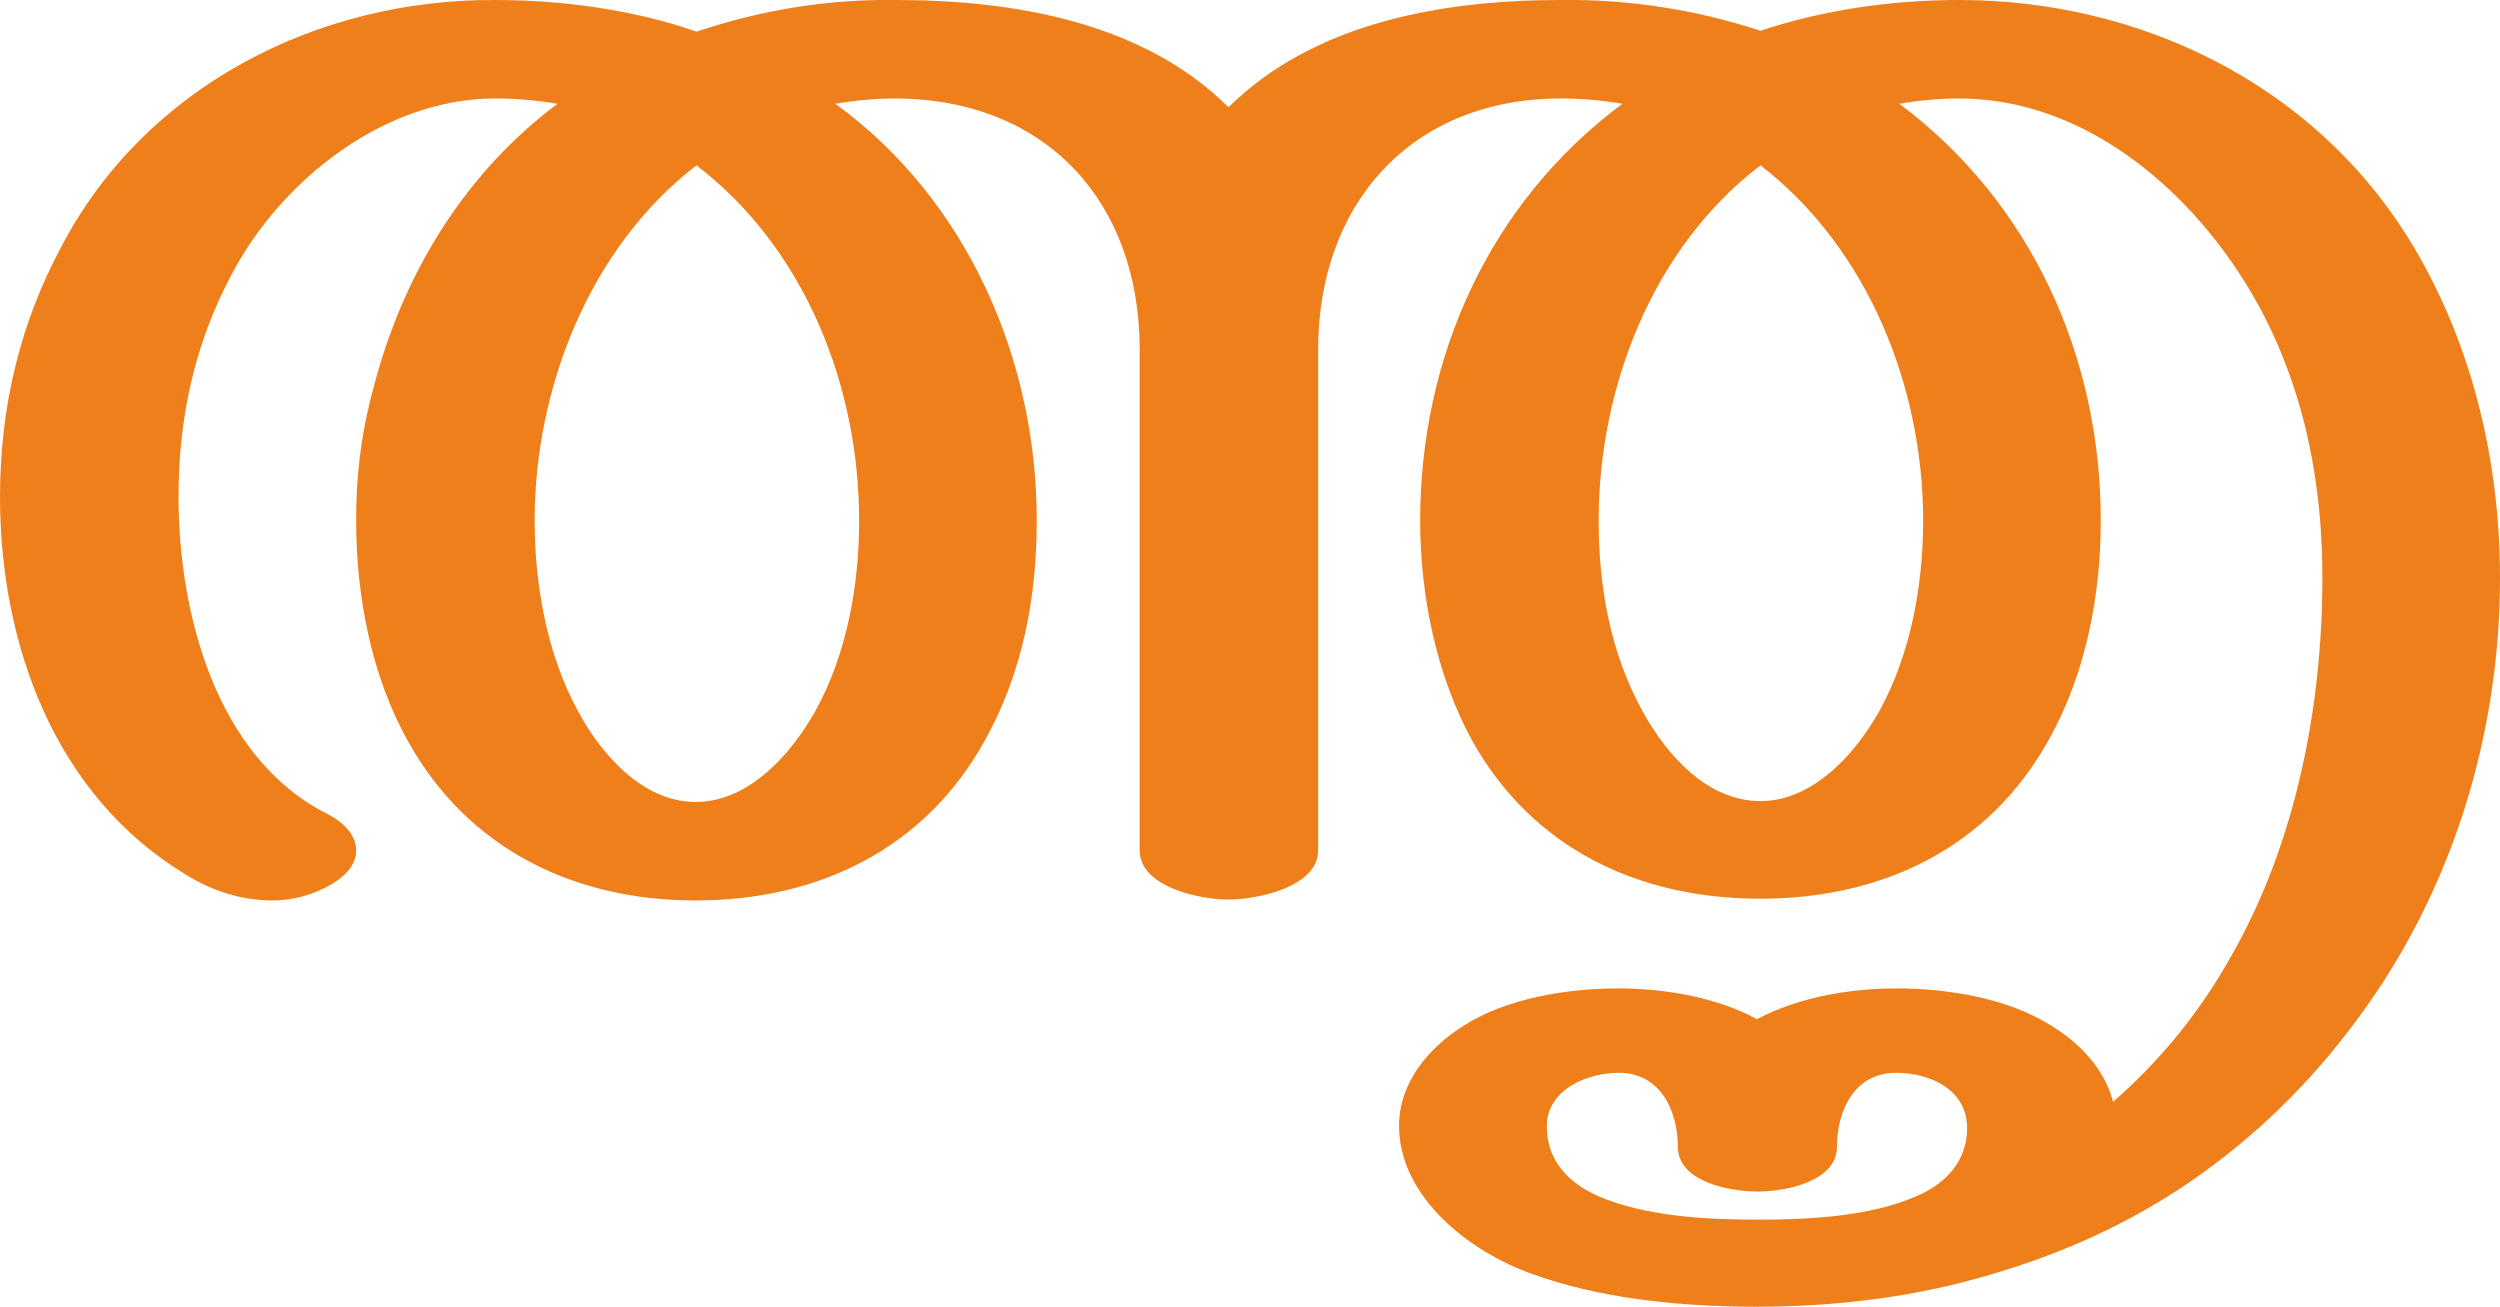 <?xml version="1.0" encoding="UTF-8"?>
<!DOCTYPE svg PUBLIC "-//W3C//DTD SVG 1.1//EN" "http://www.w3.org/Graphics/SVG/1.1/DTD/svg11.dtd">
<!-- Creator: CorelDRAW X8 -->
<svg xmlns="http://www.w3.org/2000/svg" xml:space="preserve" width="2843px" height="1486px" version="1.1" style="shape-rendering:geometricPrecision; text-rendering:geometricPrecision; image-rendering:optimizeQuality; fill-rule:evenodd; clip-rule:evenodd"
viewBox="0 0 2843 1486"
 xmlns:xlink="http://www.w3.org/1999/xlink">
 <defs>
  <style type="text/css">
   <![CDATA[
    .fil0 {fill:#EF7F1A;fill-rule:nonzero}
   ]]>
  </style>
 </defs>
 <g id="Layer_x0020_1">
  <path class="fil0" d="M2489 1345c73,-50 138,-112 194,-189 106,-144 160,-321 160,-499 0,-135 -33,-273 -106,-389 -109,-173 -304,-268 -509,-268 -76,0 -154,11 -226,35 -73,-24 -150,-36 -227,-35 -133,0 -280,25 -378,122 -97,-97 -245,-122 -378,-122 -78,-1 -152,11 -227,36 -71,-25 -153,-36 -229,-36 -203,-1 -398,99 -493,280 -48,89 -70,185 -70,285 0,167 62,340 212,430 29,18 63,29 97,29 24,0 47,-6 69,-19 18,-11 27,-24 27,-38 0,-15 -11,-30 -32,-41 -128,-64 -170,-230 -170,-361 0,-89 18,-174 61,-254 56,-106 173,-199 299,-199 24,0 47,2 71,6 -103,77 -172,188 -206,311 -16,56 -23,105 -23,163 0,85 17,176 59,251 68,122 188,181 327,181 140,0 261,-59 329,-182 43,-77 59,-163 59,-250 0,-182 -78,-364 -229,-474 23,-4 46,-6 69,-6 172,1 277,119 277,285l0 570c0,42 69,56 101,56 32,0 102,-14 102,-56l0 -570c0,-164 105,-285 276,-285 23,0 47,2 70,6 -152,113 -230,289 -230,474 0,84 18,175 59,250 68,122 188,180 328,180 139,0 260,-58 328,-181 42,-75 59,-164 59,-249 0,-185 -78,-361 -229,-474 23,-4 46,-6 68,-6 133,0 246,90 316,195 70,105 97,226 97,350 0,146 -30,301 -103,429 -35,63 -80,119 -135,167 -10,-38 -38,-67 -71,-87 -49,-31 -118,-42 -175,-42 -53,0 -112,10 -159,35 -46,-25 -105,-35 -158,-35 -57,0 -126,11 -175,42 -40,25 -74,65 -74,114 0,82 81,144 152,169 75,27 164,37 254,37 91,0 182,-11 268,-37 79,-23 155,-57 224,-104zm-487 -434c-61,0 -107,-53 -134,-102 -37,-67 -50,-142 -50,-217 0,-151 61,-310 184,-404 123,95 185,253 185,404 0,73 -14,152 -50,217 -27,48 -75,102 -135,102zm-1211 1c-60,0 -107,-54 -133,-102 -36,-65 -50,-145 -50,-218 0,-150 62,-310 184,-404 124,95 185,252 185,404 0,74 -14,152 -50,217 -27,48 -75,103 -136,103zm1206 475c-57,0 -128,-4 -180,-27 -34,-15 -58,-41 -58,-79 0,-42 46,-61 82,-61 47,0 67,43 67,84 0,40 59,51 91,51 31,0 90,-11 90,-51 0,-41 20,-84 67,-84 39,0 81,19 81,63 0,37 -24,63 -57,77 -54,24 -125,27 -183,27z"/>
 </g>
</svg>
